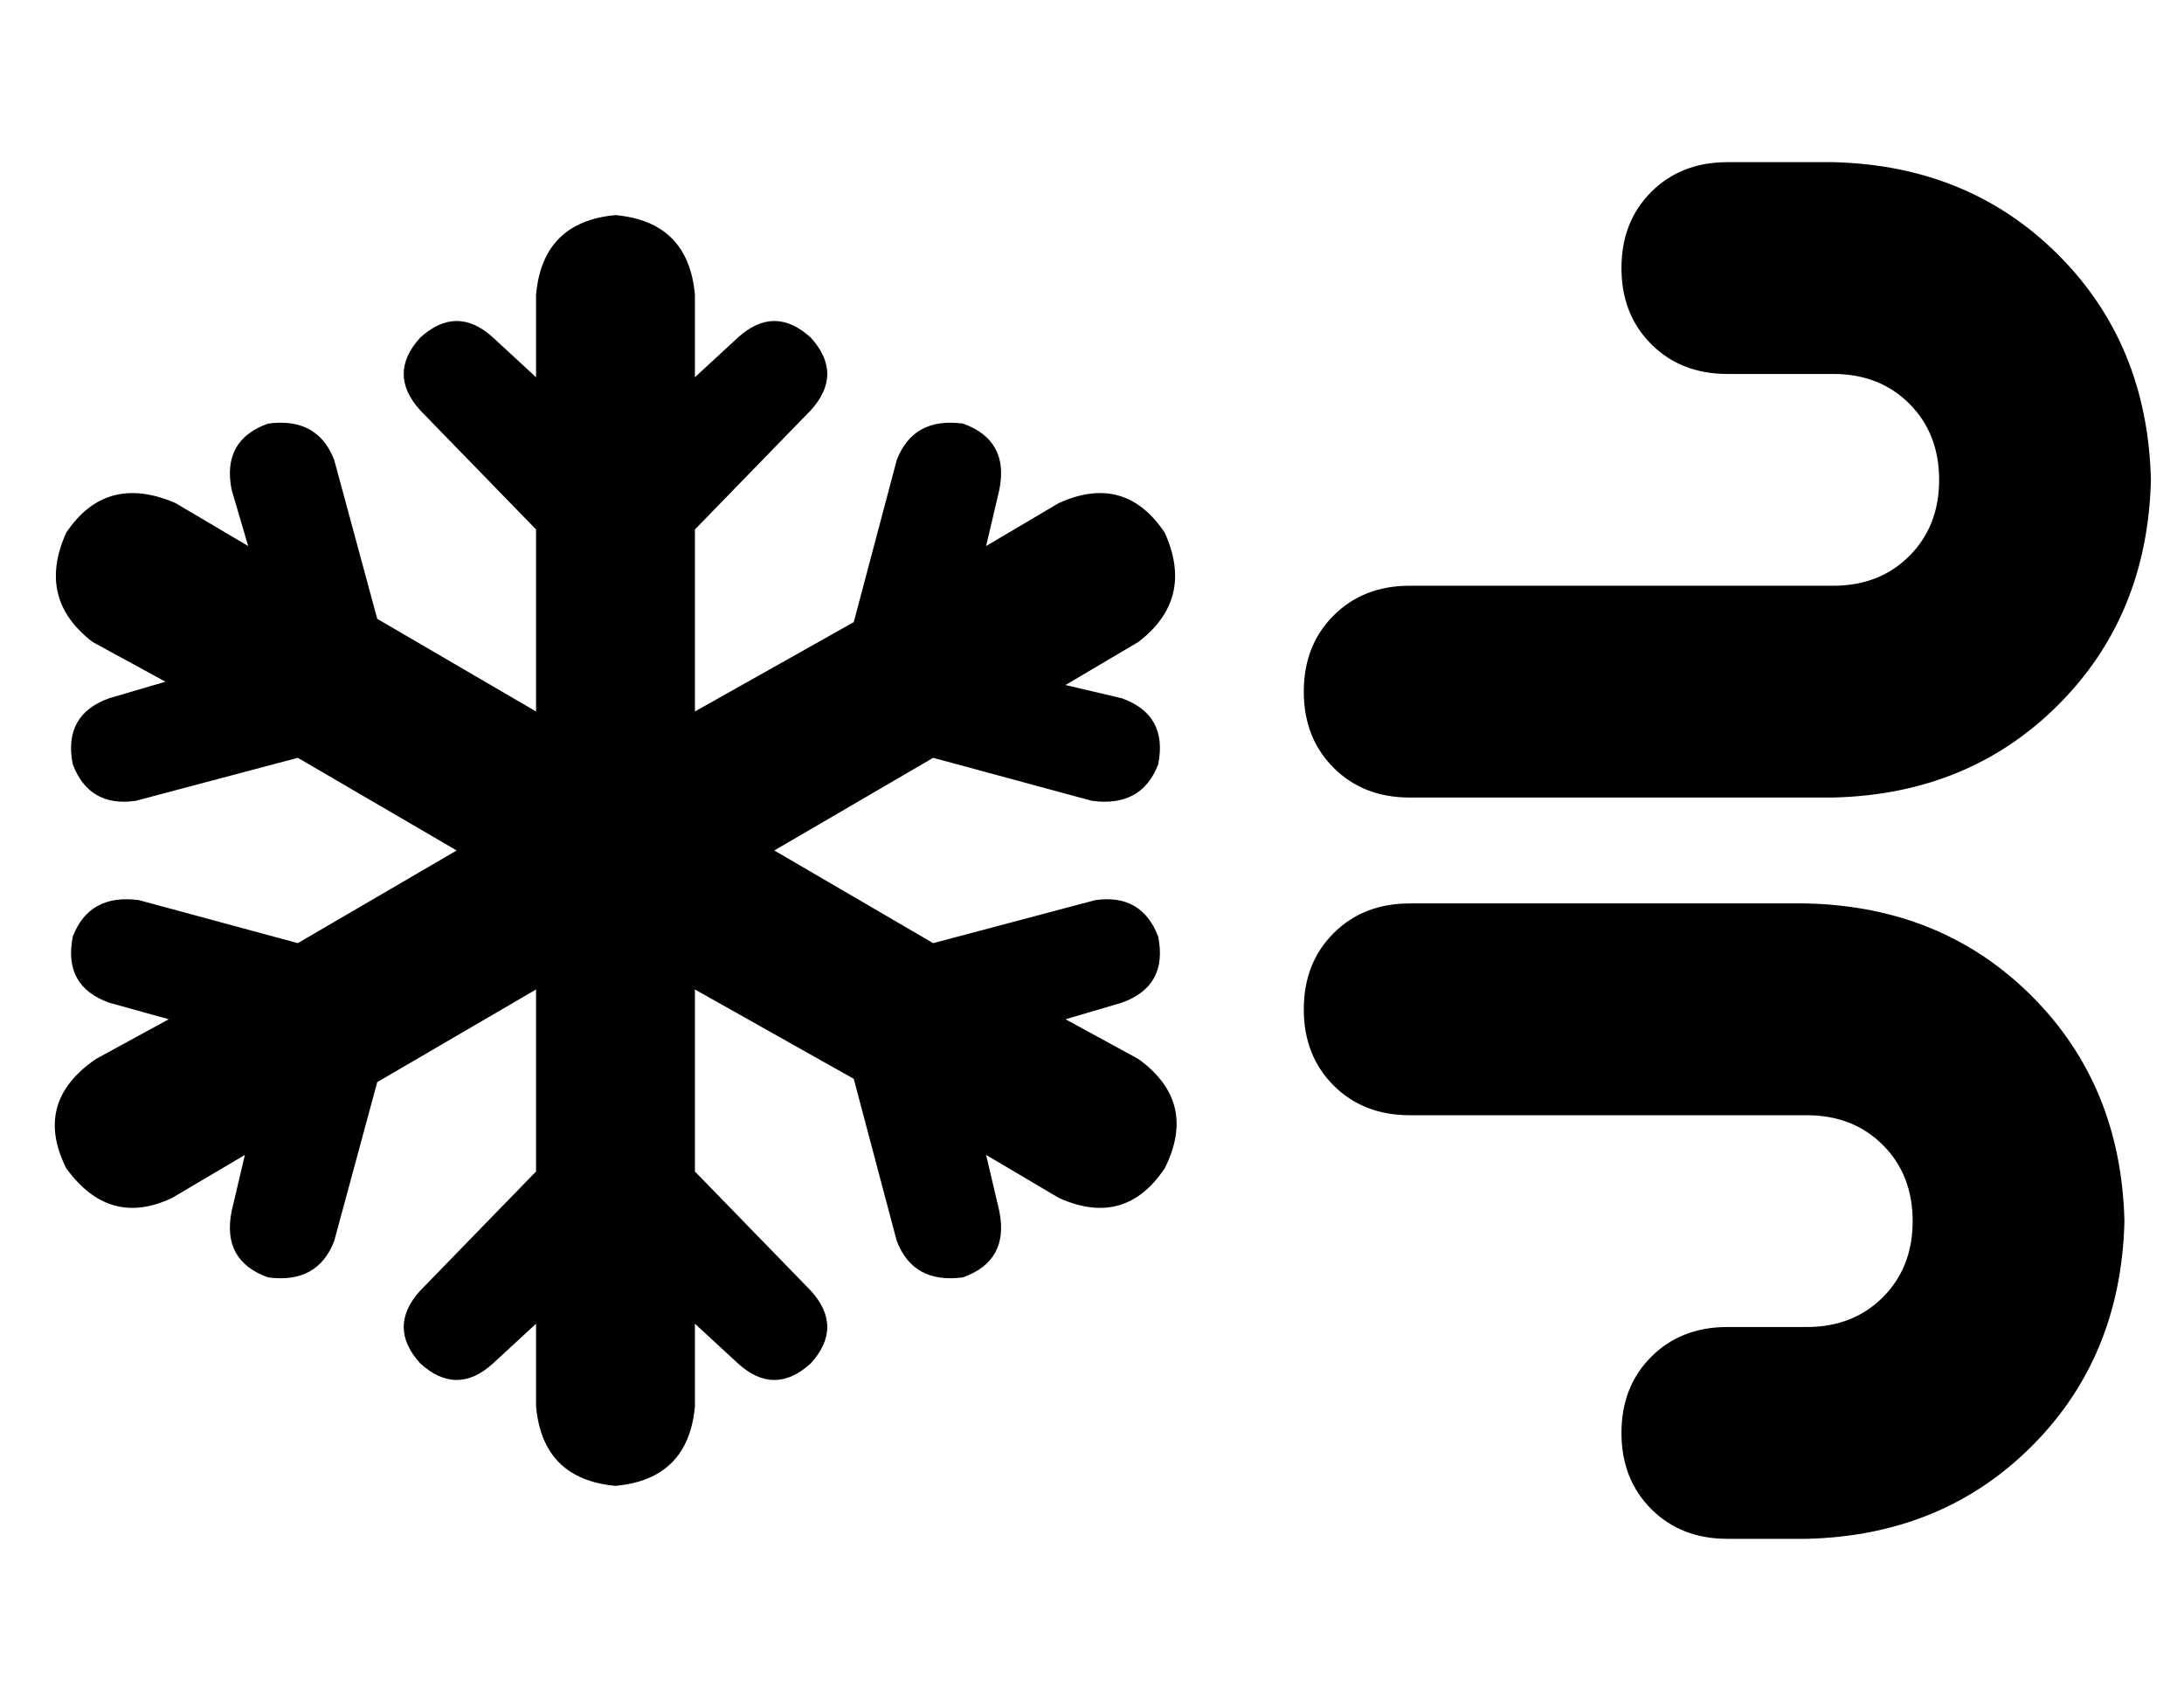 <?xml version="1.0" standalone="no"?>
<!DOCTYPE svg PUBLIC "-//W3C//DTD SVG 1.1//EN" "http://www.w3.org/Graphics/SVG/1.1/DTD/svg11.dtd" >
<svg xmlns="http://www.w3.org/2000/svg" xmlns:xlink="http://www.w3.org/1999/xlink" version="1.1" viewBox="-10 -40 660 512">
   <path fill="currentColor"
d="M512 9h32h-32h32q41 1 68 28t28 68q-1 41 -28 68t-68 28h-128v0q-14 0 -23 -9t-9 -23t9 -23t23 -9h128v0q14 0 23 -9t9 -23t-9 -23t-23 -9h-32v0q-14 0 -23 -9t-9 -23t9 -23t23 -9v0zM176 25q22 2 24 24v25v0l13 -12v0q11 -10 22 0q10 11 0 22l-35 36v0v55v0l48 -27v0
l13 -49v0q5 -13 20 -11q14 5 11 20l-4 17v0l22 -13v0q20 -9 32 9q9 20 -8 33l-22 13v0l17 4v0q14 5 11 20q-5 13 -20 11l-48 -13v0l-48 28v0l48 28v0l49 -13v0q14 -2 19 11q3 15 -11 20l-17 5v0l22 12v0q18 13 8 33q-12 18 -32 9l-22 -13v0l4 17v0q3 15 -11 20
q-15 2 -20 -11l-13 -49v0l-48 -27v0v55v0l35 36v0q10 11 0 22q-11 10 -22 0l-13 -12v0v25v0q-2 22 -24 24q-22 -2 -24 -24v-25v0l-13 12v0q-11 10 -22 0q-10 -11 0 -22l35 -36v0v-55v0l-48 28v0l-13 48v0q-5 13 -20 11q-14 -5 -11 -20l4 -17v0l-22 13v0q-19 9 -32 -9
q-10 -20 9 -33l22 -12v0l-18 -5v0q-14 -5 -11 -20q5 -13 20 -11l48 13v0l48 -28v0l-48 -28v0l-49 13v0q-14 2 -19 -11q-3 -15 11 -20l17 -5v0l-22 -12v0q-17 -13 -8 -33q12 -18 33 -9l22 13v0l-5 -17v0q-3 -15 11 -20q15 -2 20 11l13 48v0l48 28v0v-55v0l-35 -36v0
q-10 -11 0 -22q11 -10 22 0l13 12v0v-25v0q2 -22 24 -24v0zM480 393q0 -14 9 -23v0v0q9 -9 23 -9h24v0q14 0 23 -9t9 -23t-9 -23t-23 -9h-120v0q-14 0 -23 -9t-9 -23t9 -23t23 -9h120v0q41 1 68 28t28 68q-1 41 -28 68t-68 28h-24v0q-14 0 -23 -9t-9 -23v0z" />
</svg>
